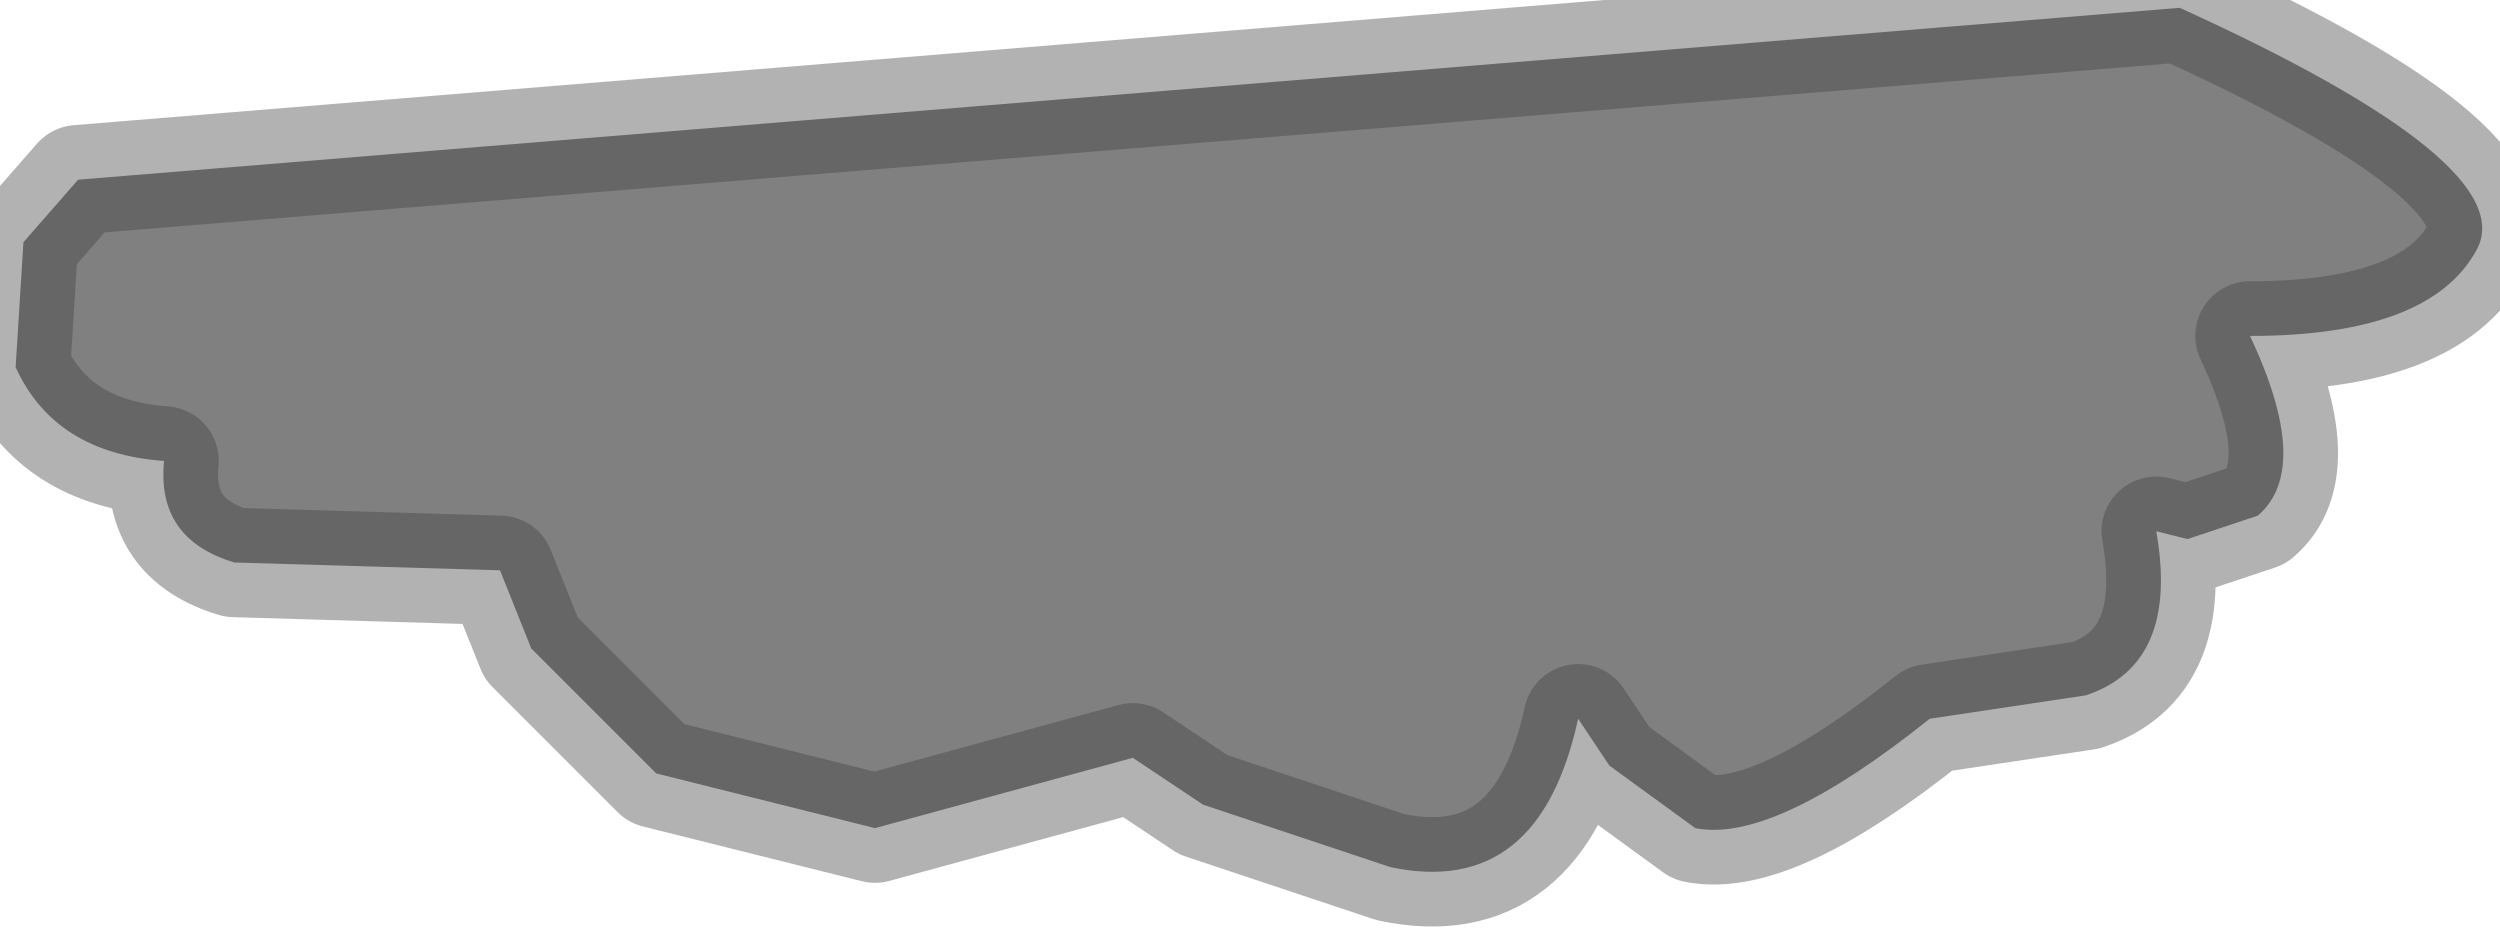 <?xml version="1.0" encoding="utf-8"?>
<svg version="1.1" id="Layer_1"
xmlns="http://www.w3.org/2000/svg"
xmlns:xlink="http://www.w3.org/1999/xlink"
width="16px" height="6px"
xml:space="preserve">
<g id="PathID_3524" transform="matrix(1, 0, 0, 1, 7.95, 2.8)">
<path style="fill:#808080;fill-opacity:1" d="M7.9 -1.2Q7.6 -0.65 6.45 -0.65Q6.85 0.2 6.5 0.5L6.05 0.65L5.85 0.6Q6 1.45 5.4 1.65L4.4 1.8Q3.4 2.6 2.9 2.5L2.35 2.1L2.15 1.8Q1.9 2.95 0.95 2.75L-0.25 2.35L-0.7 2.05L-2.35 2.5L-3.75 2.15L-4.55 1.35L-4.75 0.85L-6.45 0.8Q-6.95 0.65 -6.9 0.15Q-7.6 0.1 -7.85 -0.45L-7.8 -1.25L-7.45 -1.65L6 -2.75Q8.2 -1.75 7.9 -1.2" />
<path style="fill:none;stroke-width:0.7;stroke-linecap:round;stroke-linejoin:round;stroke-miterlimit:3;stroke:#3F3F3F;stroke-opacity:0.4" d="M6 -2.75L-7.45 -1.65L-7.8 -1.25L-7.85 -0.45Q-7.6 0.1 -6.9 0.15Q-6.95 0.65 -6.45 0.8L-4.75 0.85L-4.55 1.35L-3.75 2.15L-2.35 2.5L-0.7 2.05L-0.25 2.35L0.95 2.75Q1.9 2.95 2.15 1.8L2.35 2.1L2.9 2.5Q3.4 2.6 4.4 1.8L5.4 1.65Q6 1.45 5.85 0.6L6.05 0.65L6.5 0.5Q6.85 0.2 6.45 -0.65Q7.6 -0.65 7.9 -1.2Q8.2 -1.75 6 -2.75z" />
</g>
</svg>
